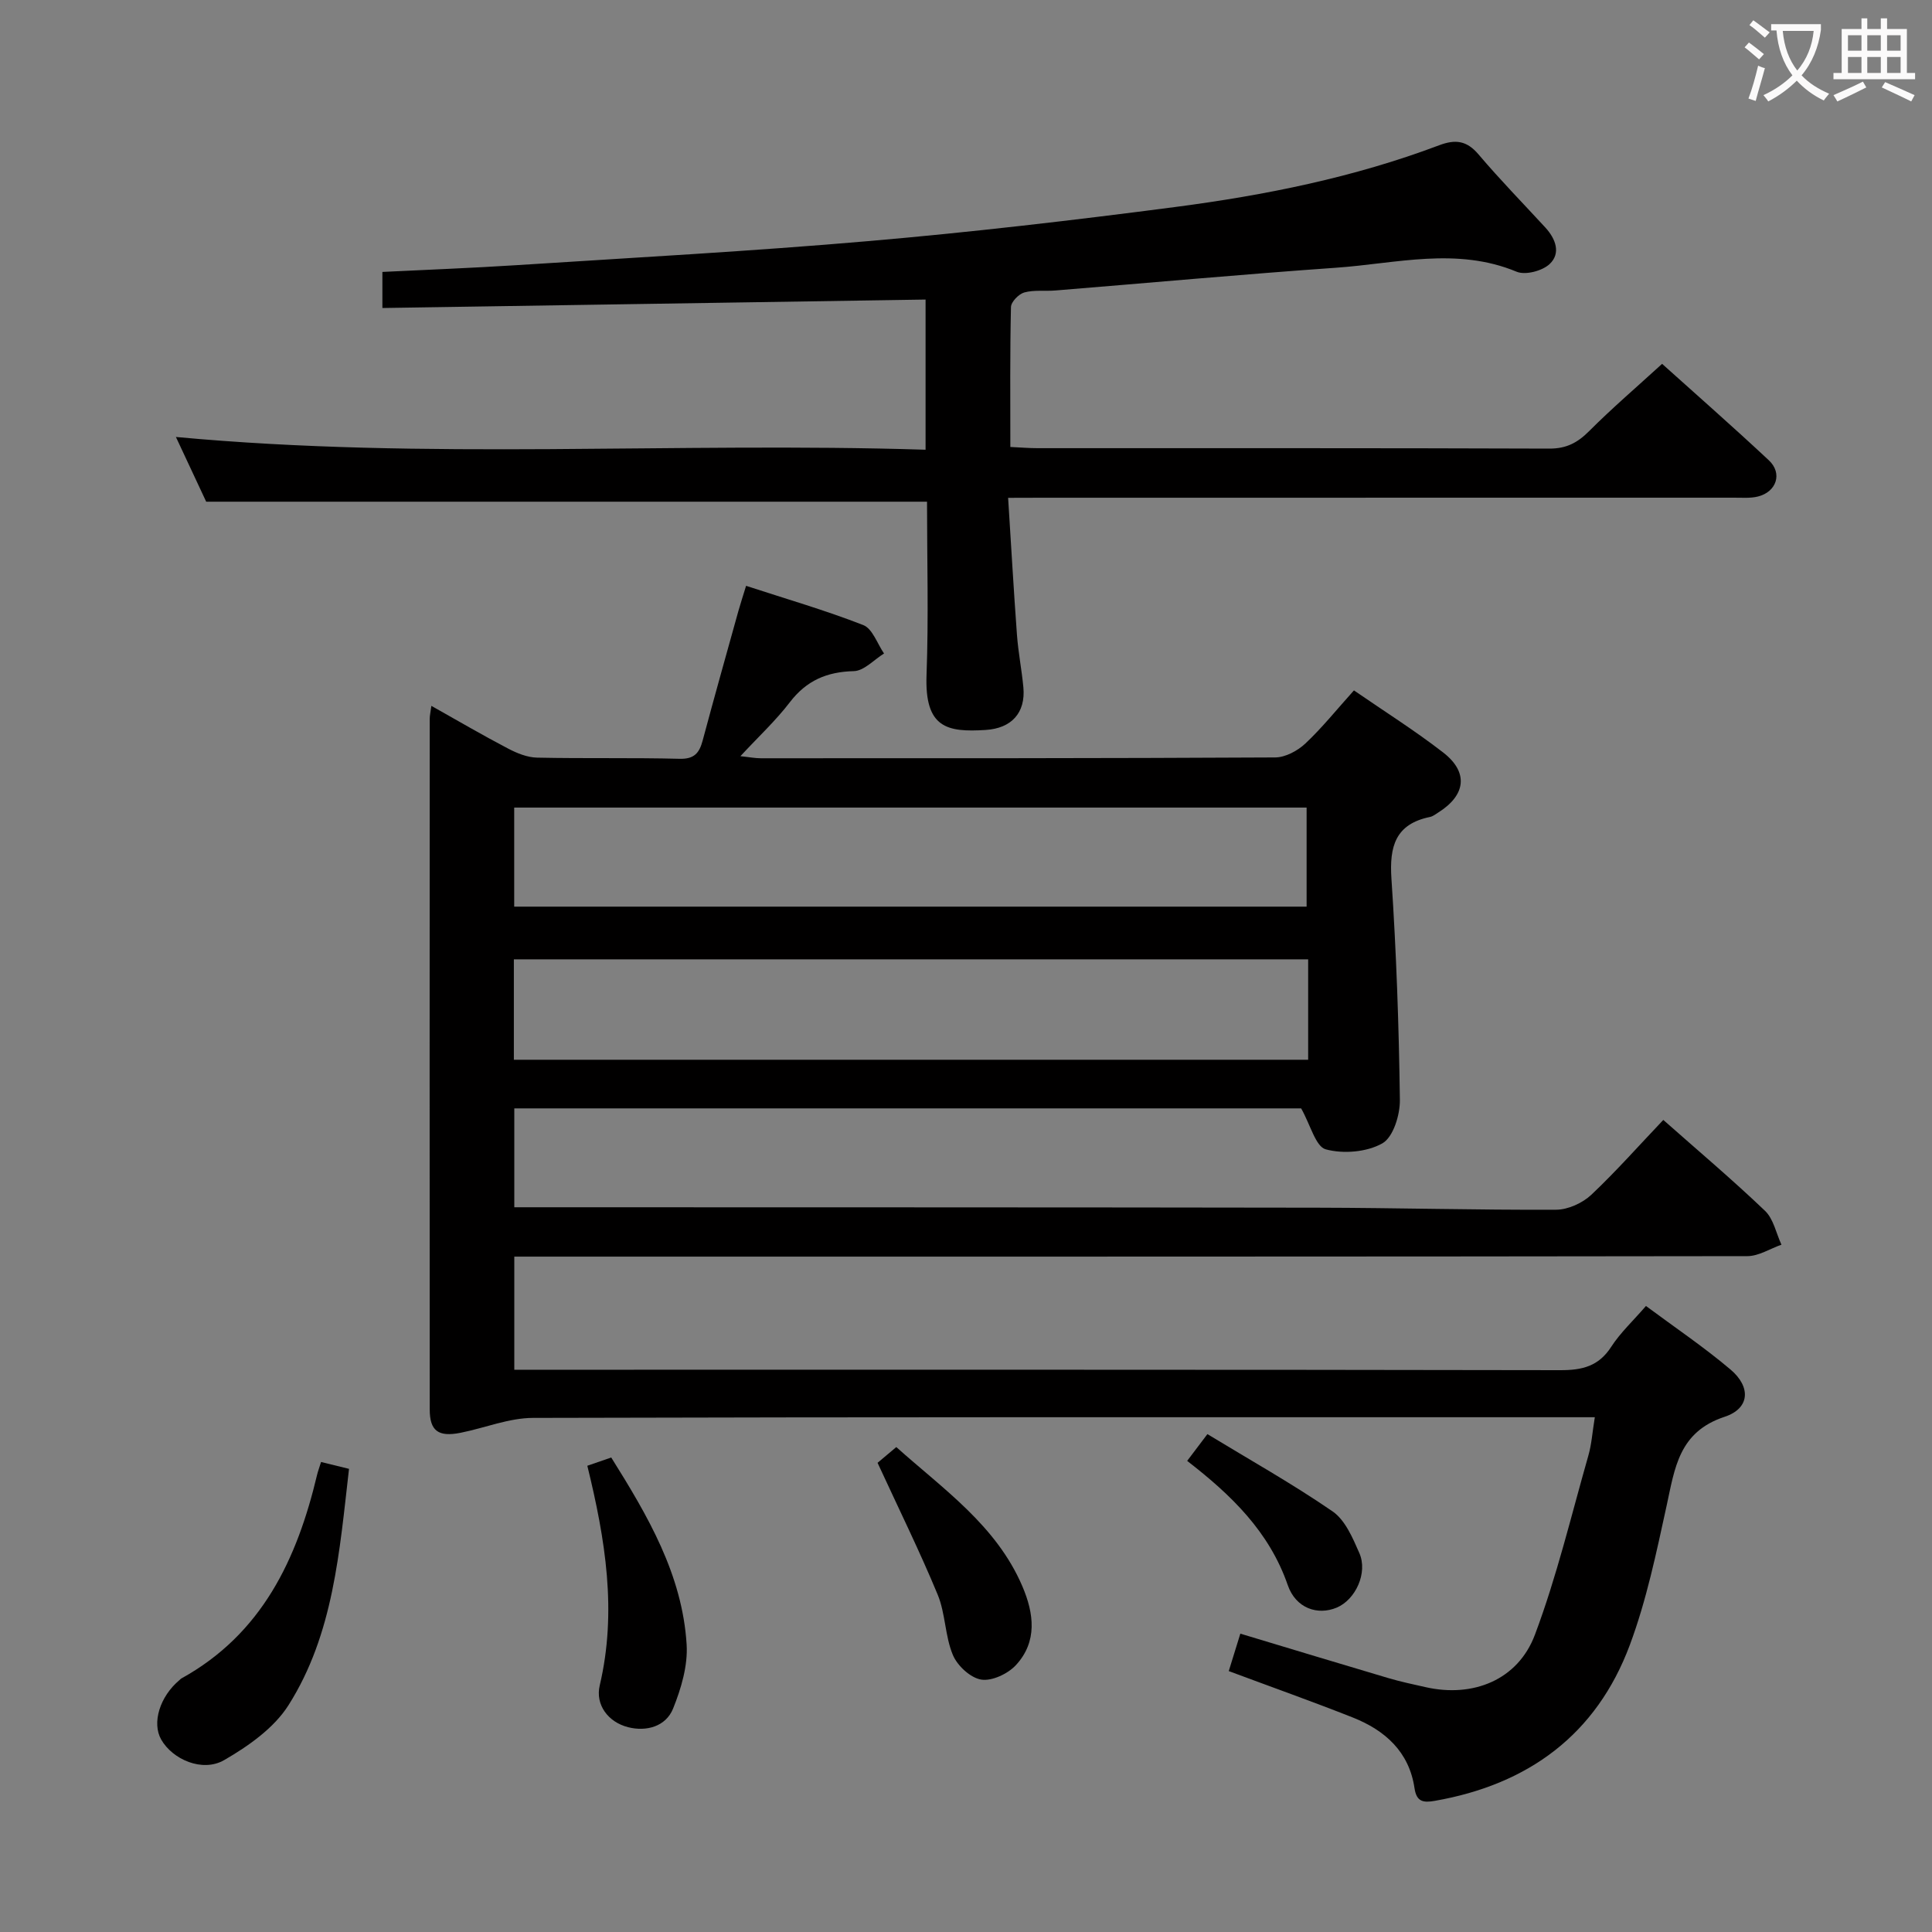 <svg enable-background="new 0 0 400 400" viewBox="0 0 400 400" xmlns="http://www.w3.org/2000/svg"><rect x="0" y="0" width="400" height="400" fill="#808080" stroke="none"/><g fill="#010000"><path d="m344.37 231.87c7.19 6.36 14.32 12.38 21.06 18.82 1.76 1.68 2.3 4.64 3.4 7.01-2.35.82-4.69 2.36-7.04 2.37-82.82.12-165.65.1-248.47.1-2.15 0-4.29 0-6.84 0v23.42h6.08c70.16 0 140.32-.04 210.47.09 4.55.01 7.95-.8 10.55-4.83 1.87-2.9 4.48-5.32 7.2-8.46 5.95 4.42 11.99 8.49 17.52 13.17 4.26 3.61 3.99 8.05-1.23 9.77-9.51 3.13-10.32 10.64-12.02 18.44-2.12 9.7-4.16 19.54-7.61 28.8-6.92 18.57-21.02 28.9-40.41 32.28-2.3.4-3.75.24-4.17-2.62-1.11-7.56-6.12-12.01-12.83-14.66-8.32-3.29-16.75-6.28-25.63-9.59.83-2.67 1.58-5.12 2.4-7.75 10.44 3.14 20.53 6.21 30.64 9.2 2.54.75 5.14 1.3 7.73 1.88 9.78 2.21 19.09-1.46 22.62-10.86 4.53-12.06 7.52-24.69 11.07-37.11.67-2.34.82-4.82 1.33-7.92-2.29 0-4.07 0-5.85 0-71.32 0-142.65-.06-213.97.14-5 .01-9.98 2.08-15 3.08-4.63.92-6.4-.38-6.4-4.85-.03-47.66-.02-95.32 0-142.98 0-.63.15-1.26.34-2.67 5.53 3.11 10.64 6.1 15.88 8.84 1.84.97 3.99 1.84 6.02 1.88 9.83.21 19.67-.01 29.49.24 3.03.08 4.08-1.19 4.77-3.75 2.4-8.97 4.92-17.91 7.41-26.86.44-1.58.96-3.13 1.59-5.2 8.29 2.71 16.42 5.06 24.27 8.13 1.91.75 2.89 3.86 4.29 5.88-2.08 1.28-4.14 3.6-6.25 3.65-5.6.14-9.8 1.94-13.25 6.44-2.91 3.8-6.46 7.1-10.24 11.17 1.82.19 3.02.43 4.23.43 35.5 0 70.99.02 106.49-.17 2.11-.01 4.64-1.37 6.24-2.87 3.49-3.28 6.51-7.06 10.07-11.01 6.31 4.35 12.62 8.32 18.48 12.86 5.28 4.09 4.69 8.82-.99 12.4-.56.35-1.12.81-1.74.94-7.16 1.47-8.43 6.08-7.99 12.75 1.02 15.25 1.55 30.55 1.75 45.84.04 3.1-1.38 7.72-3.63 8.99-3.22 1.82-8.08 2.22-11.71 1.24-2.1-.57-3.15-5.02-5.1-8.48-53.35 0-107.94 0-162.91 0v20.47h5.78c53.49.02 106.99 0 160.48.09 16.48.03 32.95.5 49.43.42 2.47-.01 5.45-1.37 7.28-3.08 5.18-4.89 9.92-10.26 14.92-15.51zm-73.53-33.25c-55.18 0-109.86 0-164.45 0v20.79h164.45c0-7.07 0-13.72 0-20.79zm-164.38-31.42v20.51h164.06c0-6.99 0-13.69 0-20.51-54.81 0-109.23 0-164.06 0z"/><path d="m208.72 103.07c.63 9.89 1.15 19.14 1.83 28.37.27 3.64.99 7.24 1.33 10.88.48 5.25-2.45 8.48-7.82 8.81-7.96.5-12.64-.39-12.23-11.38.44-11.97.1-23.96.1-35.88-49.58 0-98.94 0-149.24 0-1.74-3.72-3.97-8.47-6.27-13.4 51.83 4.83 103.37 1 155.21 2.64 0-10.87 0-21.08 0-31.09-37.4.58-74.75 1.16-112.46 1.75 0-2.88 0-4.97 0-7.47 9.1-.45 18.36-.8 27.6-1.39 24.38-1.57 48.79-2.89 73.13-5 21.18-1.83 42.32-4.3 63.4-7.05 18.6-2.43 37-6.12 54.65-12.78 3.41-1.29 5.75-.97 8.19 1.92 4.41 5.2 9.19 10.09 13.81 15.11 2.13 2.32 3.26 5.32.89 7.55-1.52 1.43-5.01 2.35-6.83 1.6-12.43-5.17-24.94-1.7-37.38-.83-19.39 1.36-38.74 3.14-58.11 4.71-2.16.18-4.42-.15-6.45.41-1.15.32-2.74 1.95-2.76 3.03-.22 9.47-.13 18.95-.13 28.96 2.1.1 3.86.25 5.62.25 35.33.01 70.66-.04 105.98.09 3.51.01 5.82-1.21 8.21-3.6 4.69-4.7 9.75-9.04 15.13-13.95 6.9 6.21 14.62 12.97 22.11 19.98 2.86 2.68 1.59 6.52-2.27 7.49-1.58.39-3.31.23-4.97.24-47.66.01-95.32.01-142.98.01-1.98.02-3.97.02-7.29.02z"/><path d="m66.47 302.69c1.95.48 3.67.9 5.79 1.42-1.98 17.11-3.2 34.2-12.53 48.93-3 4.74-8.31 8.48-13.32 11.37-4.5 2.6-10.7-.14-13.04-4.26-1.96-3.46-.28-8.91 3.81-12.33.13-.11.24-.24.38-.32 16.67-9.21 23.94-24.66 28.1-42.2.19-.77.48-1.52.81-2.61z"/><path d="m121.6 303.47c1.91-.66 3.29-1.13 4.95-1.71 7.55 12.06 14.72 24.23 15.61 38.72.27 4.37-1.13 9.1-2.8 13.25-1.51 3.76-5.57 4.82-9.31 3.87-4.16-1.05-6.83-4.67-5.88-8.66 3.61-15.33 1.17-30.21-2.57-45.47z"/><path d="m181.69 302.86c.67-.57 2.06-1.74 3.88-3.26 9.74 8.73 20.69 16.21 26.09 28.8 2.42 5.65 3.17 11.48-1.33 16.35-1.66 1.79-4.96 3.35-7.18 2.99-2.24-.36-4.94-2.87-5.87-5.1-1.64-3.91-1.52-8.56-3.14-12.48-3.72-8.98-8.03-17.71-12.45-27.3z"/><path d="m245.79 302.46c1.36-1.79 2.35-3.1 4.19-5.54 8.69 5.28 17.57 10.26 25.92 16 2.61 1.8 4.17 5.5 5.54 8.63 1.79 4.09-.79 9.65-4.69 11.29-3.94 1.65-8.46.16-10.13-4.65-3.84-11.08-11.69-18.66-20.83-25.73z"/></g><path d="m362.1 8.8c1.1.8 2.1 1.6 3.1 2.4l-1 1.1c-1.3-1.1-2.3-2-3-2.5zm1.9 4.8c.5.2.9.4 1.4.5-.6 2.3-1.3 4.5-1.9 6.8l-1.5-.5c.8-2.1 1.4-4.3 2-6.8zm-1-9.4c1.3.9 2.4 1.8 3.4 2.5l-1 1.1c-1.4-1.2-2.4-2.1-3.2-2.6zm3.7 2.2v-1.4h10.3v1.2c-.5 3.6-1.8 6.8-4 9.4 1.5 1.6 3.4 2.8 5.7 3.8-.3.4-.7.8-1.1 1.4-2.3-1.1-4.1-2.5-5.6-4.1-1.6 1.6-3.6 3.1-5.9 4.3-.3-.5-.7-.9-1-1.3 2.4-1.1 4.4-2.5 6-4.1-1.9-2.5-3-5.6-3.3-9.3h-1.1zm8.8 0h-6.4c.3 3.3 1.3 6 3 8.2 2-2.3 3.1-5.1 3.4-8.2z" fill="#fbfafa"/><path d="m385.3 3.8h1.3v2.2h2.8v-2.2h1.3v2.2h4.1v9.1h1.7v1.3h-16.9v-1.3h1.7v-9.1h4.1v-2.2zm.4 13.1.7 1.2c-1.8.9-3.8 1.9-6 2.9-.2-.4-.5-.8-.8-1.3 2.3-1 4.3-1.9 6.1-2.8zm-3.1-6.4h2.8v-3.2h-2.8zm0 4.6h2.8v-3.3h-2.8zm4-4.6h2.8v-3.2h-2.8zm0 4.6h2.8v-3.3h-2.8zm3.7 1.9c2.1.9 4.1 1.8 6.1 2.7l-.7 1.3c-2.2-1.1-4.2-2-6.1-2.9zm3.2-9.7h-2.8v3.2h2.8zm-2.8 7.8h2.8v-3.3h-2.8z" fill="#fbfafa"/></svg>